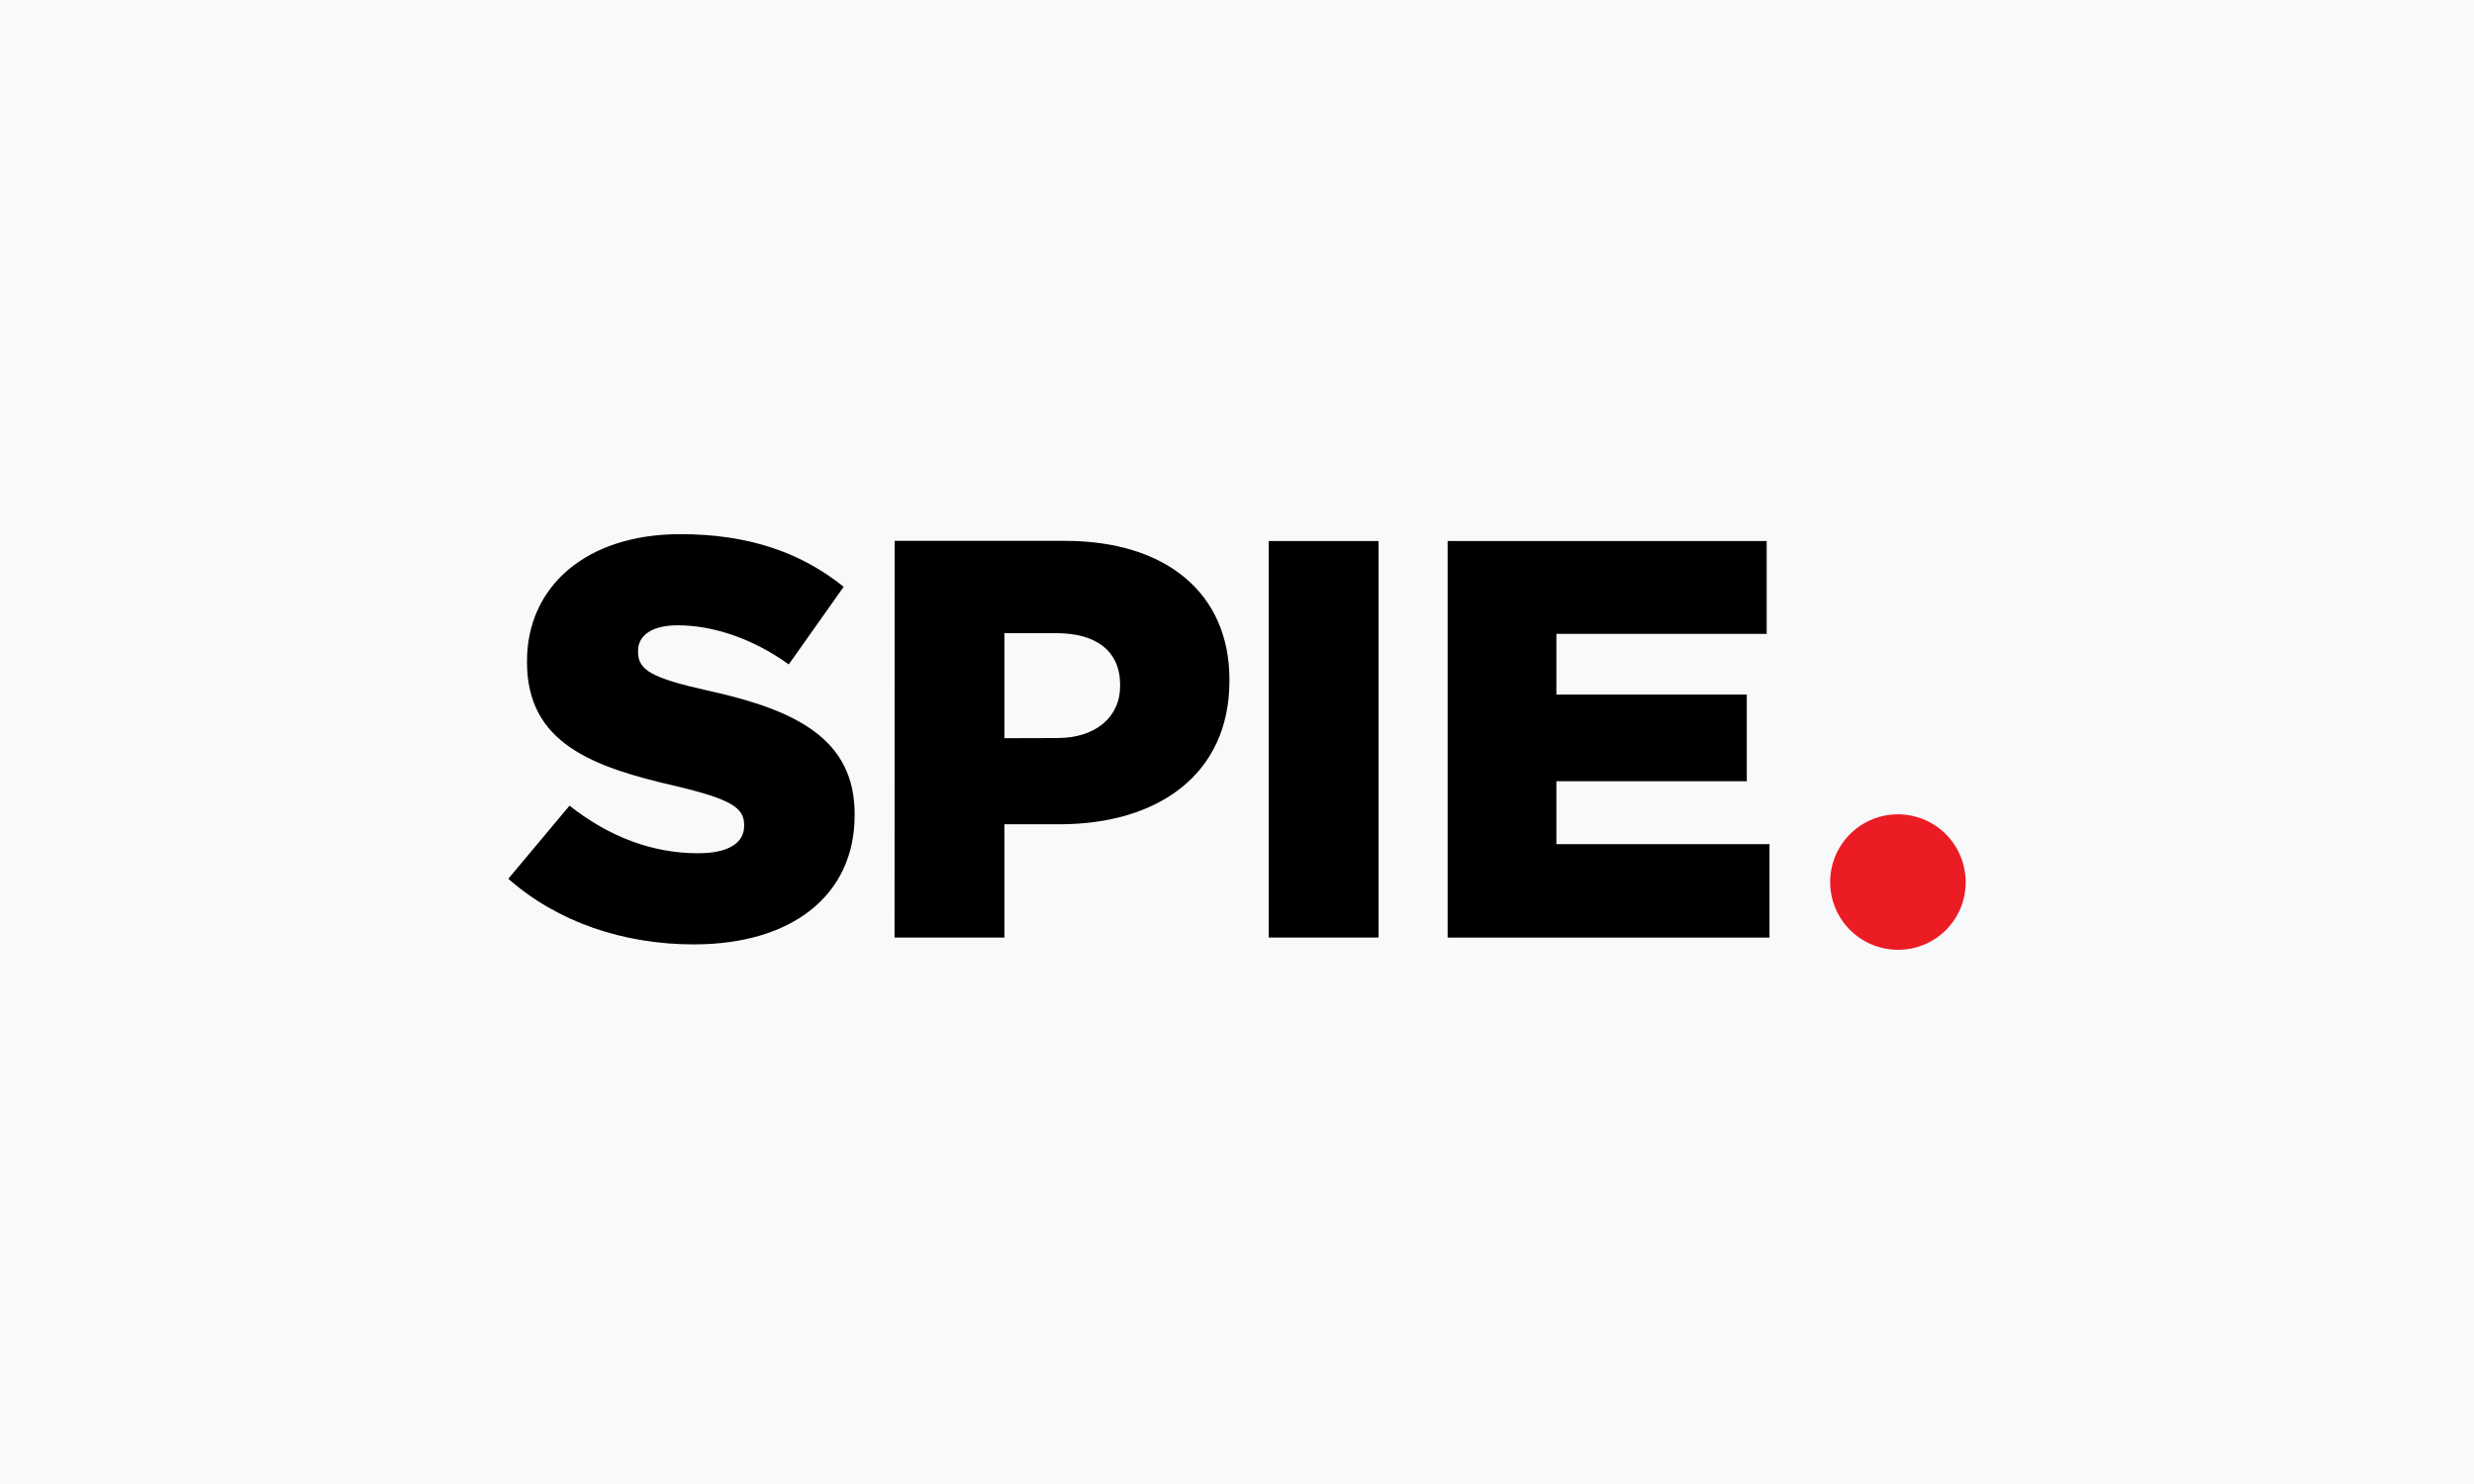 <svg xmlns="http://www.w3.org/2000/svg" width="500" height="300" viewBox="0 0 500 300"><rect width="500" height="300" fill="#f8f9fa"/><path d="M397.26,178.23A13.69,13.69,0,1,0,383.66,192a13.61,13.61,0,0,0,13.6-13.77" fill="#ec1c24"/><polygon points="292.57 189.54 357.62 189.54 357.62 170.65 314.55 170.65 314.55 157.93 353.03 157.93 353.03 140.41 314.55 140.41 314.55 128.14 357.05 128.14 357.05 109.37 292.57 109.37 292.57 189.54"/><path d="M140.31,190.91c19.47,0,32.41-9.72,32.41-26.1v-.23c0-15-11.45-21-29.77-25-11.24-2.51-14-4.12-14-7.79v-.23c0-3,2.64-5.15,8-5.15,7.11,0,15.13,2.63,22.46,7.9l11.1-15.69c-8.7-7-19.35-10.64-33-10.64-19.24,0-31,10.76-31,25.64v.24c0,16.38,13.17,21.19,30.24,25.09,11,2.63,13.64,4.35,13.64,7.79V167c0,3.43-3.22,5.49-9.29,5.49-9.28,0-18-3.31-26-9.62l-12.37,14.78c10,8.81,23.36,13.27,37.57,13.27"/><path d="M203,149.23V128h10.54c7.91,0,12.84,3.55,12.84,10.43v.23c0,6.3-4.93,10.54-12.72,10.54Zm-22.21,40.31H203V166.63h11.12c19.82,0,34.35-10,34.35-29v-.23c0-17.64-13-28.06-33.21-28.06H180.82Z"/><rect x="256.41" y="109.37" width="22.2" height="80.16"/></svg>